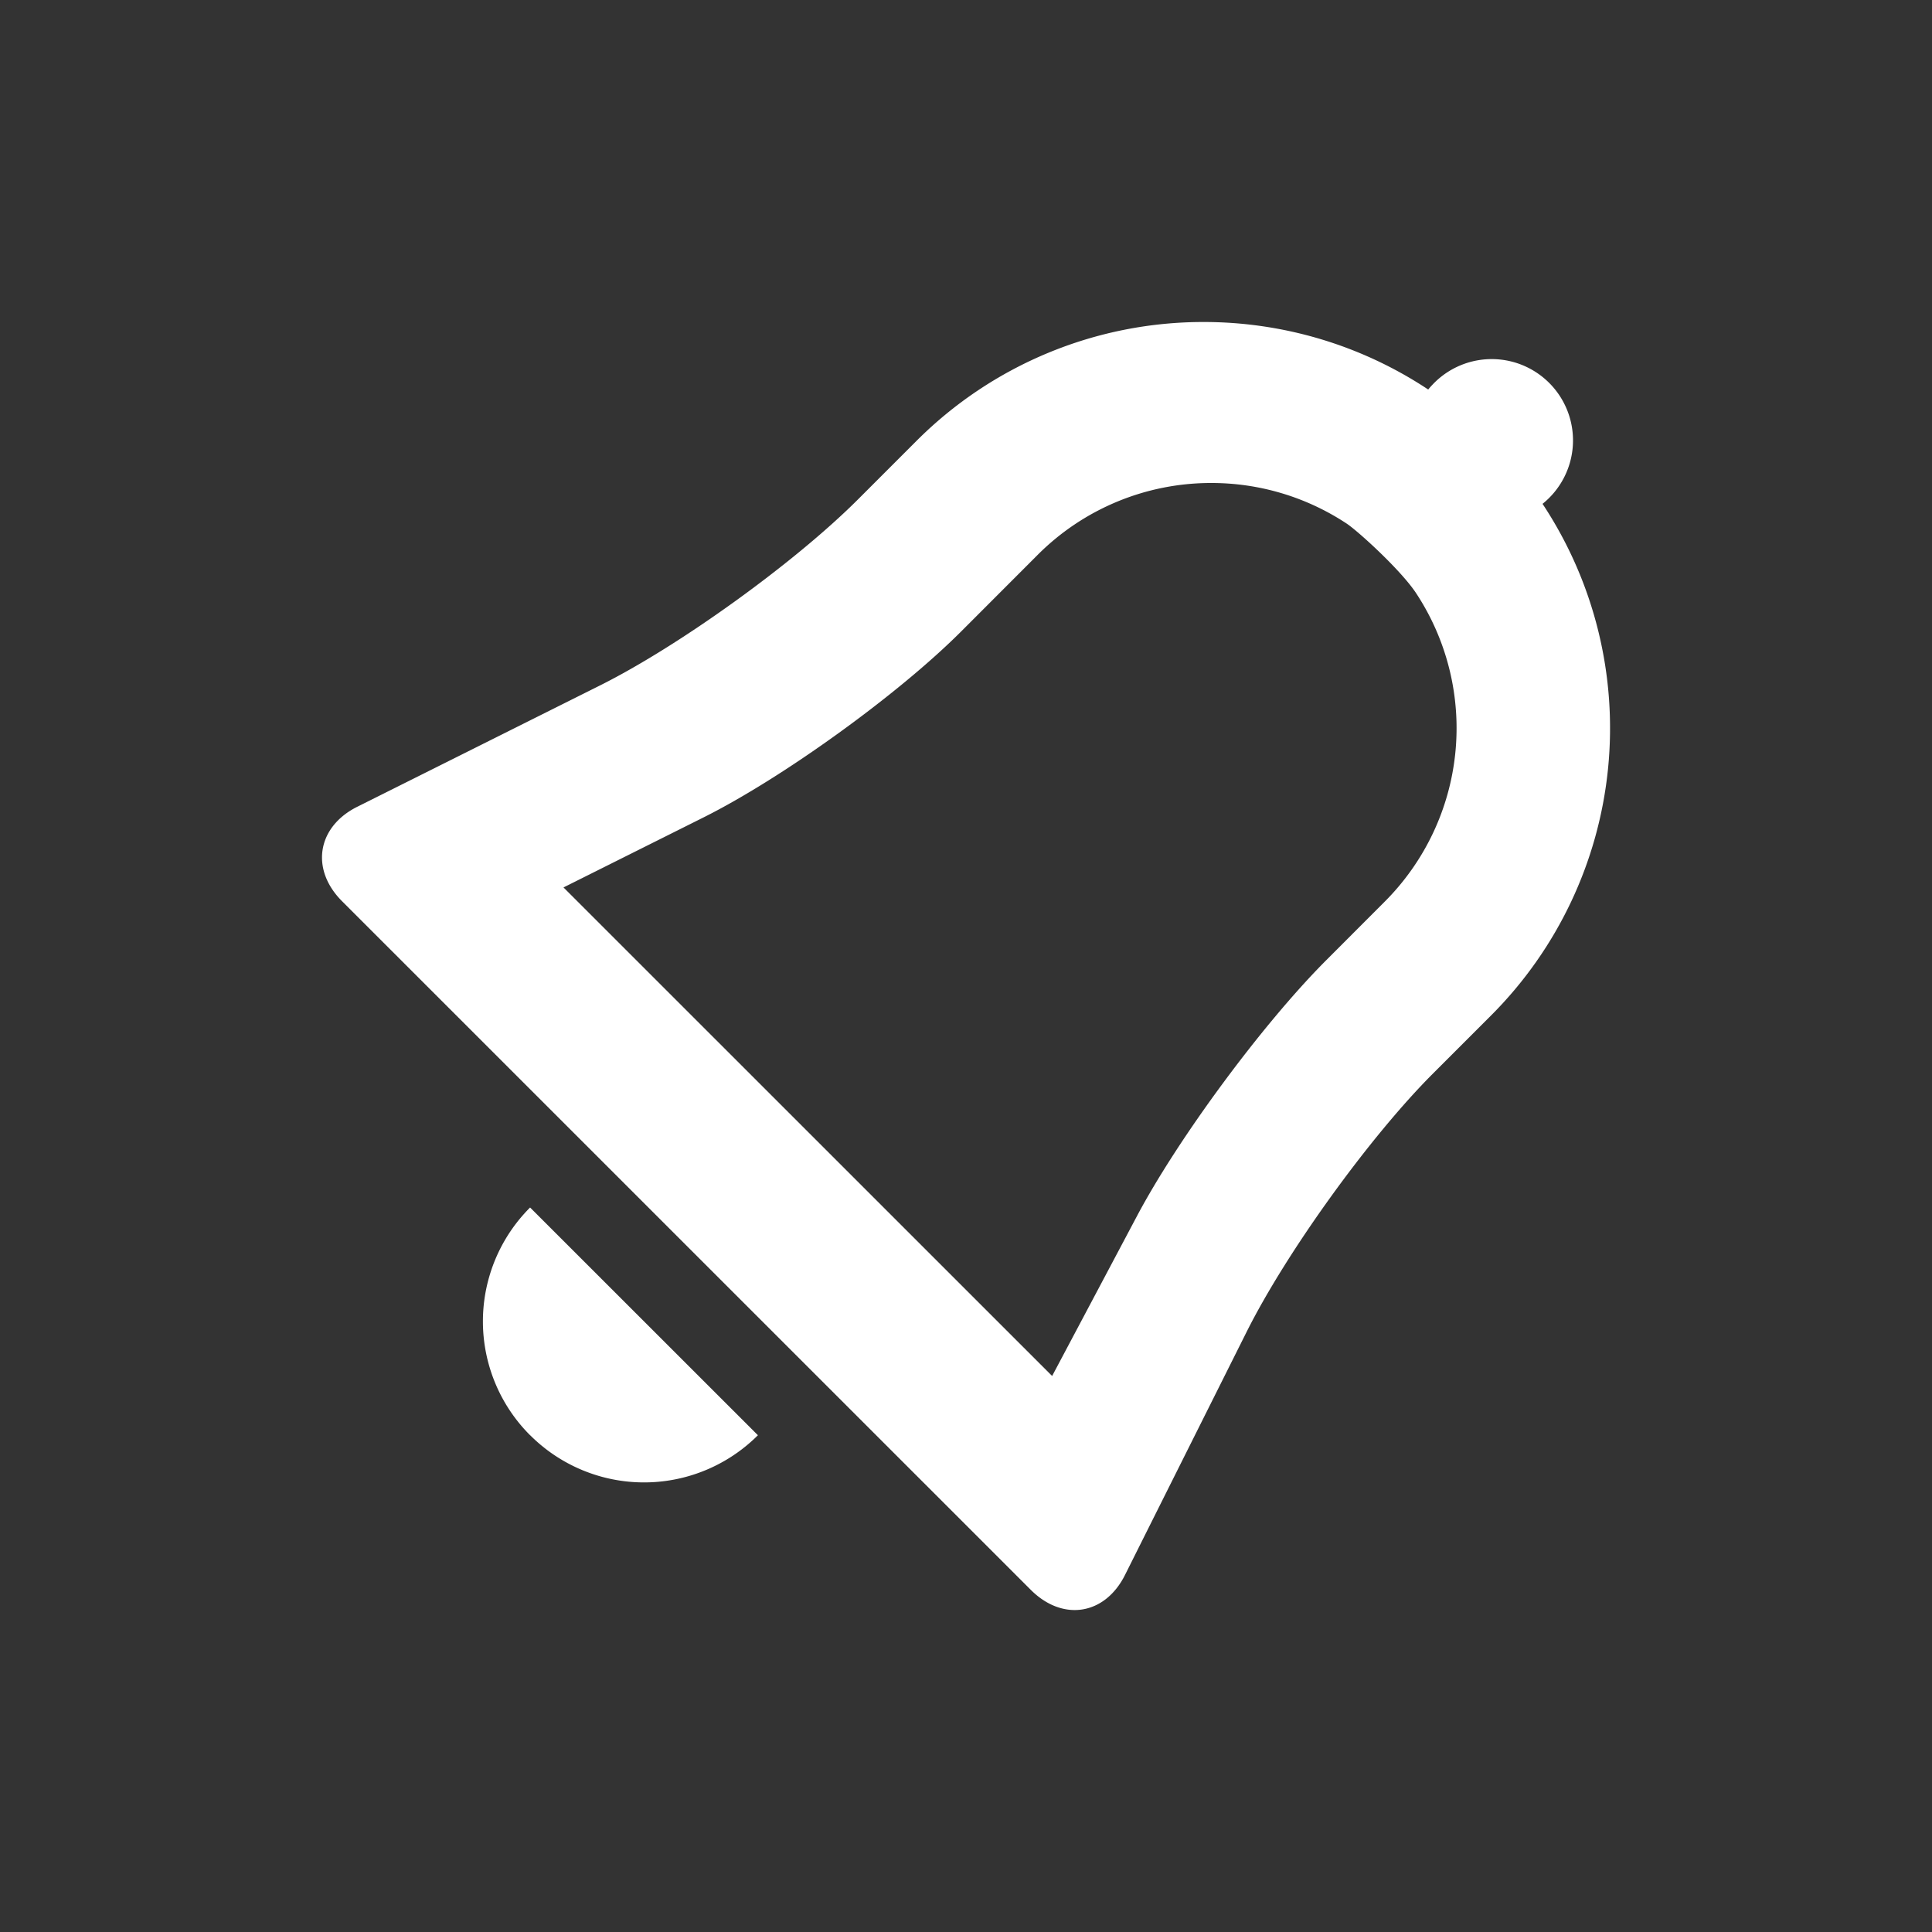 <svg xmlns="http://www.w3.org/2000/svg" width="24" height="24" viewBox="0 0 24 24" role="presentation"><rect x="0" y="0" width="24" height="24" fill="#333333" stroke="none"/><path d="M6.586 17.829a2 2 0 002.829 0L6.585 15a2 2 0 000 2.829zm4.798-12.351A5.036 5.036 0 0114.954 4c.972 0 1.945.28 2.788.839.02-.026.043-.05.066-.074a1.01 1.01 0 111.354 1.494 5.048 5.048 0 01-.64 6.356l-.725.725c-.782.783-1.813 2.21-2.312 3.207l-1.509 3.016c-.249.5-.773.584-1.171.187l-8.556-8.555c-.397-.397-.308-.924.187-1.172l3.017-1.508c.989-.494 2.42-1.526 3.206-2.312l.725-.725zm2.739 9.63c.517-.975 1.568-2.396 2.354-3.182l.725-.726a3.048 3.048 0 00.387-3.835c-.19-.286-.718-.766-.859-.86A3.043 3.043 0 0015.047 6a3.04 3.04 0 00-2.156.892l-.95.951c-.784.785-2.219 1.82-3.201 2.311l-1.74.87 6.07 6.069 1.053-1.985z" fill="#fff" fill-rule="evenodd"/></svg>